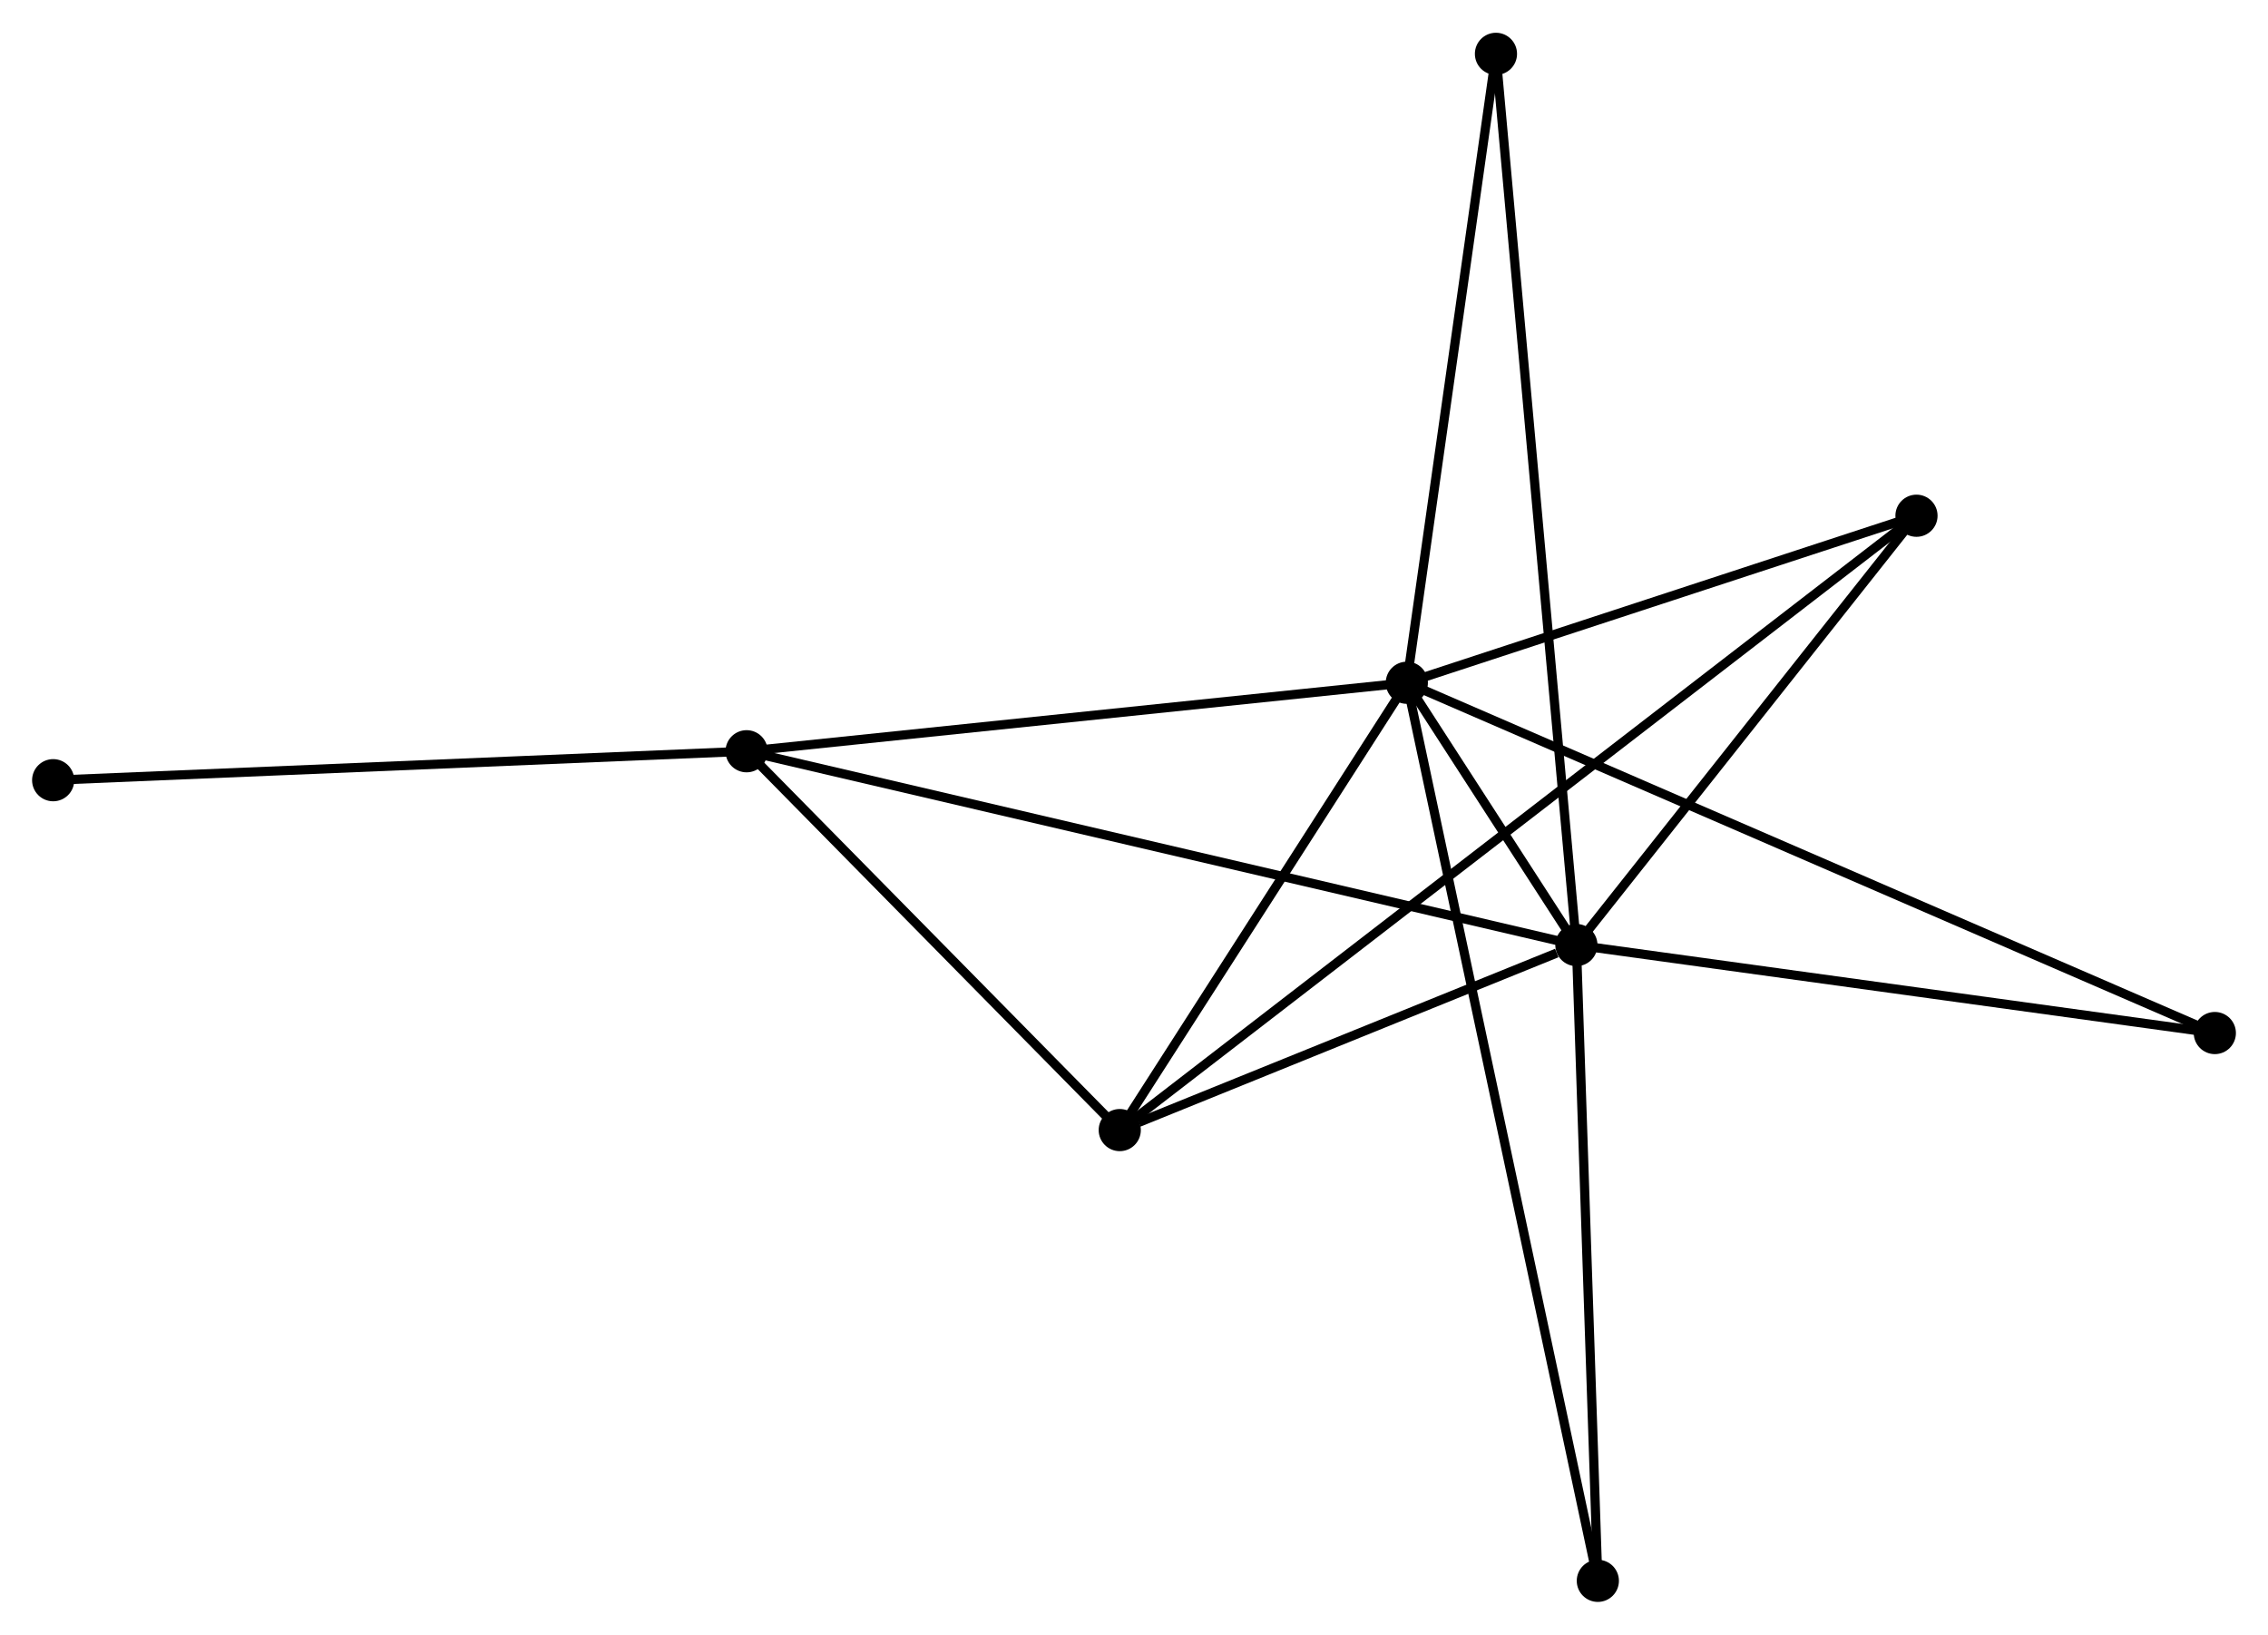 <?xml version="1.0" encoding="UTF-8" standalone="no"?>
<!DOCTYPE svg PUBLIC "-//W3C//DTD SVG 1.1//EN"
 "http://www.w3.org/Graphics/SVG/1.1/DTD/svg11.dtd">
<!-- Generated by graphviz version 2.36.0 (20140111.2315)
 -->
<!-- Title: %3 Pages: 1 -->
<svg width="247pt" height="178pt"
 viewBox="0.00 0.00 247.41 178.15" xmlns="http://www.w3.org/2000/svg" xmlns:xlink="http://www.w3.org/1999/xlink">
<g id="graph0" class="graph" transform="scale(1 1) rotate(0) translate(4 174.153)">
<title>%3</title>
<!-- 0 -->
<g id="node1" class="node"><title>0</title>
<ellipse fill="black" stroke="black" cx="149.467" cy="-99.756" rx="1.8" ry="1.8"/>
</g>
<!-- 1 -->
<g id="node2" class="node"><title>1</title>
<ellipse fill="black" stroke="black" cx="167.965" cy="-71.146" rx="1.8" ry="1.8"/>
</g>
<!-- 0&#45;&#45;1 -->
<g id="edge1" class="edge"><title>0&#45;&#45;1</title>
<path fill="none" stroke="black" d="M150.462,-98.218C153.644,-93.296 163.559,-77.96 166.874,-72.834"/>
</g>
<!-- 2 -->
<g id="node3" class="node"><title>2</title>
<ellipse fill="black" stroke="black" cx="118.151" cy="-50.965" rx="1.8" ry="1.8"/>
</g>
<!-- 0&#45;&#45;2 -->
<g id="edge2" class="edge"><title>0&#45;&#45;2</title>
<path fill="none" stroke="black" d="M148.425,-98.132C143.671,-90.725 124.058,-60.168 119.229,-52.644"/>
</g>
<!-- 3 -->
<g id="node4" class="node"><title>3</title>
<ellipse fill="black" stroke="black" cx="77.444" cy="-92.285" rx="1.8" ry="1.8"/>
</g>
<!-- 0&#45;&#45;3 -->
<g id="edge3" class="edge"><title>0&#45;&#45;3</title>
<path fill="none" stroke="black" d="M147.389,-99.54C136.872,-98.449 89.607,-93.547 79.394,-92.487"/>
</g>
<!-- 4 -->
<g id="node5" class="node"><title>4</title>
<ellipse fill="black" stroke="black" cx="205.064" cy="-117.973" rx="1.8" ry="1.8"/>
</g>
<!-- 0&#45;&#45;4 -->
<g id="edge4" class="edge"><title>0&#45;&#45;4</title>
<path fill="none" stroke="black" d="M151.317,-100.362C159.758,-103.128 194.577,-114.537 203.15,-117.346"/>
</g>
<!-- 5 -->
<g id="node6" class="node"><title>5</title>
<ellipse fill="black" stroke="black" cx="159.19" cy="-168.353" rx="1.8" ry="1.8"/>
</g>
<!-- 0&#45;&#45;5 -->
<g id="edge5" class="edge"><title>0&#45;&#45;5</title>
<path fill="none" stroke="black" d="M149.748,-101.735C151.168,-111.752 157.548,-156.768 158.927,-166.496"/>
</g>
<!-- 6 -->
<g id="node7" class="node"><title>6</title>
<ellipse fill="black" stroke="black" cx="170.304" cy="-1.8" rx="1.8" ry="1.8"/>
</g>
<!-- 0&#45;&#45;6 -->
<g id="edge6" class="edge"><title>0&#45;&#45;6</title>
<path fill="none" stroke="black" d="M149.902,-97.71C152.614,-84.962 167.166,-16.55 169.871,-3.835"/>
</g>
<!-- 7 -->
<g id="node8" class="node"><title>7</title>
<ellipse fill="black" stroke="black" cx="237.61" cy="-61.549" rx="1.8" ry="1.8"/>
</g>
<!-- 0&#45;&#45;7 -->
<g id="edge7" class="edge"><title>0&#45;&#45;7</title>
<path fill="none" stroke="black" d="M151.308,-98.958C162.779,-93.986 224.337,-67.302 235.779,-62.343"/>
</g>
<!-- 1&#45;&#45;2 -->
<g id="edge8" class="edge"><title>1&#45;&#45;2</title>
<path fill="none" stroke="black" d="M165.825,-70.278C157.631,-66.959 128.312,-55.081 120.228,-51.806"/>
</g>
<!-- 1&#45;&#45;3 -->
<g id="edge9" class="edge"><title>1&#45;&#45;3</title>
<path fill="none" stroke="black" d="M166.074,-71.587C154.294,-74.338 91.074,-89.102 79.324,-91.846"/>
</g>
<!-- 1&#45;&#45;4 -->
<g id="edge10" class="edge"><title>1&#45;&#45;4</title>
<path fill="none" stroke="black" d="M169.199,-72.704C174.832,-79.813 198.066,-109.14 203.787,-116.361"/>
</g>
<!-- 1&#45;&#45;5 -->
<g id="edge11" class="edge"><title>1&#45;&#45;5</title>
<path fill="none" stroke="black" d="M167.782,-73.176C166.64,-85.826 160.511,-153.716 159.372,-166.334"/>
</g>
<!-- 1&#45;&#45;6 -->
<g id="edge12" class="edge"><title>1&#45;&#45;6</title>
<path fill="none" stroke="black" d="M168.033,-69.145C168.374,-59.019 169.909,-13.511 170.24,-3.677"/>
</g>
<!-- 1&#45;&#45;7 -->
<g id="edge13" class="edge"><title>1&#45;&#45;7</title>
<path fill="none" stroke="black" d="M169.974,-70.869C180.144,-69.467 225.848,-63.17 235.724,-61.809"/>
</g>
<!-- 2&#45;&#45;3 -->
<g id="edge14" class="edge"><title>2&#45;&#45;3</title>
<path fill="none" stroke="black" d="M116.797,-52.34C110.617,-58.613 85.122,-84.491 78.845,-90.863"/>
</g>
<!-- 2&#45;&#45;4 -->
<g id="edge15" class="edge"><title>2&#45;&#45;4</title>
<path fill="none" stroke="black" d="M119.66,-52.128C130.209,-60.261 192.829,-108.54 203.514,-116.778"/>
</g>
<!-- 8 -->
<g id="node9" class="node"><title>8</title>
<ellipse fill="black" stroke="black" cx="1.8" cy="-89.127" rx="1.8" ry="1.8"/>
</g>
<!-- 3&#45;&#45;8 -->
<g id="edge16" class="edge"><title>3&#45;&#45;8</title>
<path fill="none" stroke="black" d="M75.574,-92.207C65.109,-91.77 13.899,-89.632 3.604,-89.202"/>
</g>
</g>
</svg>
